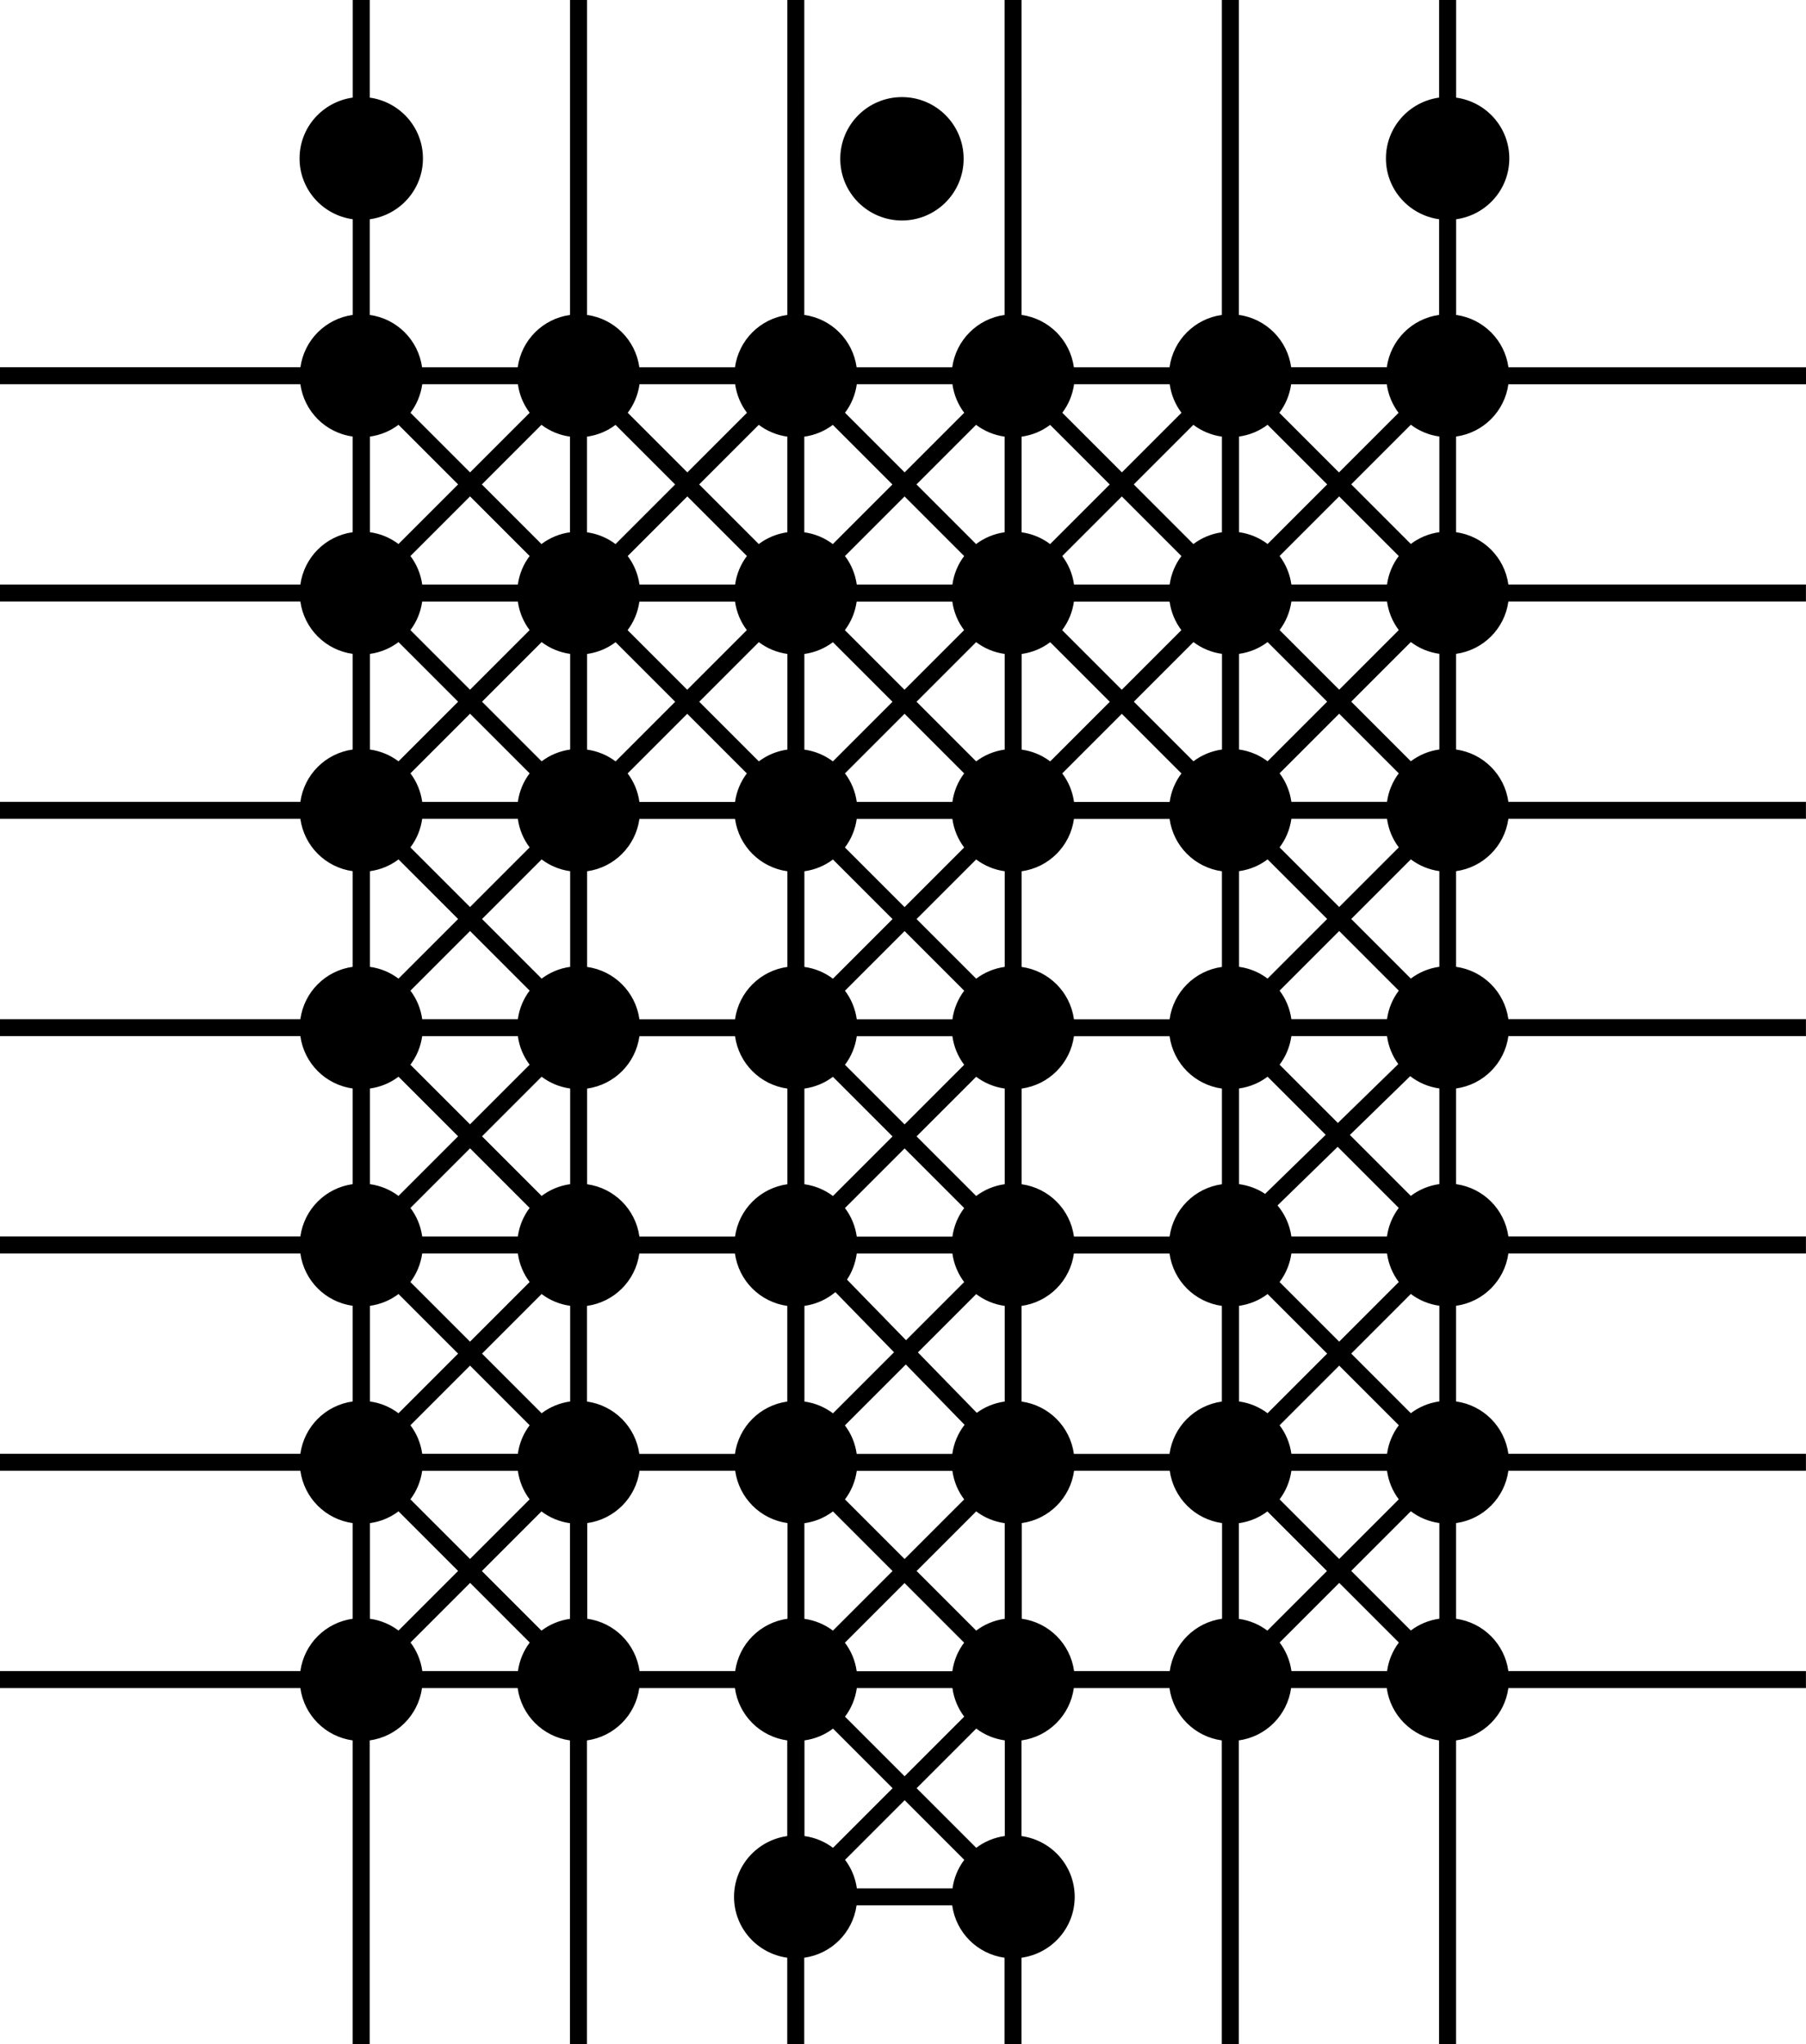 <svg id="Layer_1" data-name="Layer 1" xmlns="http://www.w3.org/2000/svg" viewBox="0 0 539.87 610.98">   <path d="M269.62,65.9c10.18,0,18.44-8.25,18.44-18.44s-8.25-18.44-18.44-18.44-18.44,8.25-18.44,18.44,8.25,18.44,18.44,18.44Z"></path>   <path d="M450.92,114.85h88.95v-5.08h-88.95c-1.13-8.13-7.51-14.51-15.64-15.64v-28.59c8.97-1.25,15.9-8.87,15.9-18.18s-6.93-16.94-15.9-18.18V0h-5.08V29.17c-8.97,1.25-15.9,8.87-15.9,18.18s6.93,16.93,15.9,18.18v28.59c-8.13,1.13-14.51,7.51-15.64,15.64h-28.59c-1.13-8.13-7.51-14.51-15.64-15.64V0h-5.08V94.13c-8.13,1.13-14.51,7.51-15.64,15.64h-28.59c-1.13-8.13-7.51-14.51-15.64-15.64V0h-5.08V94.13c-8.13,1.13-14.51,7.51-15.64,15.64h-28.59c-1.13-8.13-7.51-14.51-15.64-15.64V0h-5.08V94.13c-8.13,1.13-14.51,7.51-15.64,15.64h-28.59c-1.13-8.13-7.51-14.51-15.64-15.64V0h-5.08V94.13c-8.13,1.13-14.51,7.51-15.64,15.64h-28.59c-1.13-8.13-7.51-14.51-15.64-15.64v-28.59c8.97-1.25,15.9-8.87,15.9-18.18s-6.93-16.93-15.9-18.18V0h-5.08V29.17c-8.97,1.25-15.9,8.87-15.9,18.18s6.93,16.93,15.9,18.18v28.59c-8.13,1.13-14.51,7.51-15.64,15.64H0v5.08H89.79c1.13,8.13,7.51,14.51,15.64,15.64v28.59c-8.13,1.13-14.51,7.51-15.64,15.64H0v5.08H89.79c1.13,8.13,7.51,14.51,15.64,15.64v28.59c-8.13,1.13-14.51,7.51-15.64,15.64H0v5.08H89.79c1.13,8.13,7.51,14.51,15.64,15.64v28.59c-8.13,1.13-14.51,7.51-15.64,15.64H0v5.08H89.79c1.13,8.13,7.51,14.51,15.64,15.64v28.59c-8.13,1.13-14.51,7.51-15.64,15.64H0v5.08H89.79c1.13,8.13,7.51,14.51,15.64,15.64v28.59c-8.13,1.13-14.51,7.51-15.64,15.64H0v5.08H89.79c1.13,8.13,7.51,14.51,15.64,15.64v28.59c-8.13,1.13-14.51,7.51-15.64,15.64H0v5.08H89.79c1.13,8.13,7.51,14.51,15.64,15.64v90.77h5.08v-90.77c8.13-1.13,14.51-7.51,15.64-15.64h28.59c1.13,8.13,7.51,14.51,15.64,15.64v90.77h5.08v-90.77c8.13-1.13,14.51-7.51,15.64-15.64h28.59c1.13,8.13,7.51,14.51,15.64,15.64v28.59c-8.97,1.25-15.9,8.87-15.9,18.18s6.93,16.93,15.9,18.18v25.82h5.08v-25.82c8.13-1.13,14.51-7.51,15.64-15.64h28.59c1.13,8.13,7.51,14.51,15.64,15.64v25.82h5.08v-25.82c8.97-1.25,15.9-8.87,15.9-18.18s-6.93-16.93-15.9-18.18v-28.59c8.13-1.13,14.51-7.51,15.64-15.64h28.59c1.13,8.13,7.51,14.51,15.64,15.64v90.77h5.08v-90.77c8.13-1.13,14.51-7.51,15.64-15.64h28.59c1.13,8.13,7.51,14.51,15.64,15.64v90.77h5.08v-90.77c8.13-1.13,14.51-7.51,15.64-15.64h88.95v-5.08h-88.95c-1.13-8.13-7.51-14.51-15.64-15.64v-28.59c8.13-1.13,14.51-7.51,15.64-15.64h88.95v-5.08h-88.95c-1.13-8.13-7.51-14.51-15.64-15.64v-28.59c8.13-1.13,14.51-7.51,15.64-15.64h88.95v-5.08h-88.95c-1.13-8.13-7.51-14.51-15.64-15.64v-28.59c8.13-1.13,14.51-7.51,15.64-15.64h88.95v-5.08h-88.95c-1.13-8.13-7.51-14.51-15.64-15.64v-28.59c8.13-1.13,14.51-7.51,15.64-15.64h88.95v-5.08h-88.95c-1.13-8.13-7.51-14.51-15.64-15.64v-28.59c8.13-1.13,14.51-7.51,15.64-15.64h88.95v-5.08h-88.95c-1.13-8.13-7.51-14.51-15.64-15.64v-28.59c8.13-1.13,14.51-7.51,15.64-15.64Zm-32.84,8.53l-17.82,17.82-17.82-17.82c1.85-2.45,3.08-5.35,3.52-8.53h28.59c.44,3.18,1.67,6.08,3.52,8.53Zm-39.22,363.99c-2.45-1.85-5.35-3.08-8.53-3.52v-28.59c3.18-.44,6.08-1.67,8.53-3.52l17.81,17.81-17.82,17.82Zm-57.84-52.83c-1.13-8.13-7.51-14.51-15.64-15.64v-28.59c8.13-1.13,14.51-7.51,15.64-15.64h28.59c1.13,8.13,7.51,14.51,15.64,15.64v28.59c-8.13,1.13-14.51,7.51-15.64,15.64h-28.59Zm-129.91,0c-1.13-8.13-7.51-14.51-15.64-15.64v-28.59c8.13-1.13,14.51-7.51,15.64-15.64h28.59c1.13,8.13,7.51,14.51,15.64,15.64v28.59c-8.13,1.13-14.51,7.51-15.64,15.64h-28.59Zm-47.07,35.02l17.82-17.82c2.45,1.85,5.35,3.08,8.53,3.52v28.59c-3.18,.44-6.08,1.67-8.53,3.52l-17.82-17.82Zm17.82-342.58c2.45,1.85,5.35,3.08,8.53,3.52v28.59c-3.18,.44-6.08,1.67-8.53,3.52l-17.82-17.82,17.82-17.82Zm39.96,17.82l-17.82,17.82c-2.45-1.85-5.35-3.08-8.53-3.52v-28.59c3.18-.44,6.08-1.67,8.53-3.52l17.82,17.82Zm25-17.82c2.45,1.85,5.35,3.08,8.53,3.52v28.59c-3.18,.44-6.08,1.67-8.53,3.52l-17.82-17.82,17.82-17.82Zm39.96,17.82l-17.82,17.82c-2.45-1.85-5.35-3.08-8.53-3.52v-28.59c3.18-.44,6.08-1.67,8.53-3.52l17.82,17.82Zm25-17.82c2.45,1.85,5.35,3.08,8.53,3.52v28.59c-3.18,.44-6.08,1.67-8.53,3.52l-17.82-17.82,17.82-17.82Zm39.96,17.82l-17.82,17.82c-2.45-1.85-5.35-3.08-8.53-3.52v-28.59c3.18-.44,6.08-1.67,8.53-3.52l17.82,17.82Zm25-17.82c2.45,1.85,5.35,3.08,8.53,3.52v28.59c-3.18,.44-6.08,1.67-8.53,3.52l-17.82-17.82,17.82-17.82Zm-35.7,242.61c-1.13-8.13-7.51-14.51-15.64-15.64v-28.59c8.13-1.13,14.51-7.51,15.64-15.64h28.59c1.13,8.13,7.51,14.51,15.64,15.64v28.59c-8.13,1.13-14.51,7.51-15.64,15.64h-28.59Zm-36.36,129.91h-28.59c-.44-3.18-1.67-6.08-3.52-8.53l17.82-17.82,17.82,17.82c-1.85,2.45-3.08,5.35-3.52,8.53Zm-93.54-129.91c-1.13-8.13-7.51-14.51-15.64-15.64v-28.59c8.13-1.13,14.51-7.51,15.64-15.64h28.59c1.13,8.13,7.51,14.51,15.64,15.64v28.59c-8.13,1.13-14.51,7.51-15.64,15.64h-28.59Zm28.59-189.78c.44,3.18,1.67,6.08,3.52,8.53l-17.82,17.82-17.82-17.82c1.85-2.45,3.08-5.35,3.52-8.53h28.59Zm64.95,0c.44,3.18,1.67,6.08,3.52,8.53l-17.82,17.82-17.82-17.82c1.85-2.45,3.08-5.35,3.52-8.53h28.59Zm64.95,0c.44,3.18,1.67,6.08,3.52,8.53l-17.82,17.82-17.82-17.82c1.85-2.45,3.08-5.35,3.52-8.53h28.59Zm0,124.83h-28.59c-1.13-8.13-7.51-14.51-15.64-15.64v-28.59c8.13-1.13,14.51-7.51,15.64-15.64h28.59c1.13,8.13,7.51,14.51,15.64,15.64v28.59c-8.13,1.13-14.51,7.51-15.64,15.64Zm-64.95,129.91h-28.59c-.44-3.18-1.67-6.08-3.52-8.53l18.2-18.2,17.57,18.03c-1.93,2.48-3.21,5.45-3.67,8.71Zm-93.54-129.91c-1.13-8.13-7.51-14.51-15.64-15.64v-28.59c8.13-1.13,14.51-7.51,15.64-15.64h28.59c1.13,8.13,7.51,14.51,15.64,15.64v28.59c-8.13,1.13-14.51,7.51-15.64,15.64h-28.59Zm10.7-94.89l-17.82,17.82c-2.45-1.85-5.35-3.08-8.53-3.52v-28.59c3.18-.44,6.08-1.67,8.53-3.52l17.82,17.82Zm3.59,3.59l17.82,17.82c-1.85,2.45-3.08,5.35-3.52,8.53h-28.59c-.44-3.18-1.67-6.08-3.52-8.53l17.82-17.82Zm21.41-21.41c2.45,1.85,5.35,3.08,8.53,3.52v28.59c-3.18,.44-6.08,1.67-8.53,3.52l-17.82-17.82,17.82-17.82Zm39.96,17.82l-17.82,17.82c-2.45-1.85-5.35-3.08-8.53-3.52v-28.59c3.18-.44,6.08-1.67,8.53-3.52l17.82,17.82Zm25-17.82c2.45,1.85,5.35,3.08,8.53,3.52v28.59c-3.18,.44-6.08,1.67-8.53,3.52l-17.82-17.82,17.82-17.82Zm39.96,17.82l-17.82,17.82c-2.45-1.85-5.35-3.08-8.53-3.52v-28.59c3.18-.44,6.08-1.67,8.53-3.52l17.82,17.82Zm17.89,29.94h-28.59c-.44-3.18-1.67-6.08-3.52-8.53l17.81-17.81,17.82,17.82c-1.85,2.45-3.08,5.35-3.52,8.53Zm-64.95,129.91h-28.59c-.44-3.18-1.67-6.08-3.52-8.53l17.82-17.82,17.82,17.82c-1.85,2.45-3.08,5.35-3.52,8.53Zm0-124.83c.44,3.18,1.67,6.08,3.52,8.53l-17.82,17.82-17.82-17.82c1.85-2.45,3.08-5.35,3.52-8.53h28.59Zm0,59.87h-28.59c-.44-3.18-1.67-6.08-3.52-8.53l17.82-17.82,17.82,17.82c-1.85,2.45-3.08,5.35-3.52,8.53Zm-17.89-29.94l-17.82,17.82c-2.45-1.85-5.35-3.08-8.53-3.52v-28.59c3.18-.44,6.08-1.67,8.53-3.52l17.82,17.82Zm7.18,0l17.82-17.82c2.45,1.85,5.35,3.08,8.53,3.52v28.59c-3.18,.44-6.08,1.67-8.53,3.52l-17.82-17.82Zm-7.18,64.95l-17.82,17.82c-2.45-1.85-5.35-3.08-8.53-3.52v-28.59c3.18-.44,6.08-1.67,8.53-3.52l17.82,17.82Zm7.18,0l17.82-17.82c2.45,1.85,5.35,3.08,8.53,3.52v28.59c-3.18,.44-6.08,1.67-8.53,3.52l-17.82-17.82Zm-3.59-3.59l-17.81-17.81c1.85-2.45,3.08-5.35,3.52-8.53h28.59c.44,3.18,1.67,6.08,3.52,8.53l-17.82,17.82Zm17.82-104.91c-1.85,2.45-3.08,5.35-3.52,8.53h-28.59c-.44-3.18-1.67-6.08-3.52-8.53l17.81-17.81,17.82,17.82Zm-38.5,155.04l17.53,17.98-18.25,18.25c-2.45-1.85-5.35-3.08-8.53-3.52v-28.59c3.51-.49,6.67-1.95,9.26-4.12Zm24.67,18.02l17.42-17.42c2.45,1.85,5.35,3.08,8.53,3.52v28.59c-3.1,.43-5.94,1.6-8.35,3.37l-17.6-18.06Zm-3.55-3.64l-17.65-18.11c1.55-2.28,2.52-4.95,2.92-7.8h28.59c.44,3.18,1.67,6.08,3.52,8.53l-17.38,17.38Zm85.92-173.02l-17.82-17.82,17.82-17.82c2.45,1.85,5.35,3.08,8.53,3.52v28.59c-3.18,.44-6.08,1.67-8.53,3.52Zm-89.95,242l-17.82,17.82c-2.45-1.85-5.35-3.08-8.53-3.52v-28.59c3.18-.44,6.08-1.67,8.53-3.52l17.81,17.81Zm7.18,0l17.82-17.82c2.45,1.85,5.35,3.08,8.53,3.52v28.59c-3.18,.44-6.08,1.67-8.53,3.52l-17.82-17.82Zm-3.59-3.59l-17.81-17.81c1.85-2.45,3.08-5.35,3.52-8.53h28.59c.44,3.18,1.67,6.08,3.52,8.53l-17.82,17.82Zm82.77-299.77c-1.85,2.45-3.08,5.35-3.52,8.53h-28.59c-.44-3.18-1.67-6.08-3.52-8.53l17.81-17.81,17.82,17.82Zm-64.95,0c-1.85,2.45-3.08,5.35-3.52,8.53h-28.59c-.44-3.18-1.67-6.08-3.52-8.53l17.81-17.81,17.82,17.82Zm-64.95,0c-1.85,2.45-3.08,5.35-3.52,8.53h-28.59c-.44-3.18-1.67-6.08-3.52-8.53l17.82-17.82,17.82,17.82Zm-64.95,0c-1.85,2.45-3.08,5.35-3.52,8.53h-28.59c-.44-3.18-1.67-6.08-3.52-8.53l17.82-17.82,17.82,17.82Zm-32.11,13.61h28.59c.44,3.18,1.67,6.08,3.52,8.53l-17.82,17.82-17.82-17.82c1.85-2.45,3.08-5.35,3.52-8.53Zm35.7,12.12c2.45,1.85,5.35,3.08,8.53,3.52v28.59c-3.18,.44-6.08,1.67-8.53,3.52l-17.82-17.82,17.82-17.82Zm-3.59,39.22c-1.85,2.45-3.08,5.35-3.52,8.53h-28.59c-.44-3.18-1.67-6.08-3.52-8.53l17.82-17.82,17.82,17.82Zm-32.11,13.61h28.59c.44,3.18,1.67,6.08,3.52,8.53l-17.82,17.82-17.82-17.82c1.85-2.45,3.08-5.35,3.52-8.53Zm35.7,12.12c2.45,1.85,5.35,3.08,8.53,3.52v28.59c-3.18,.44-6.08,1.67-8.53,3.52l-17.82-17.82,17.82-17.82Zm-3.59,39.22c-1.85,2.45-3.08,5.35-3.52,8.53h-28.59c-.44-3.18-1.67-6.08-3.52-8.53l17.82-17.82,17.82,17.82Zm-32.11,13.61h28.59c.44,3.18,1.67,6.08,3.52,8.53l-17.82,17.82-17.82-17.82c1.85-2.45,3.08-5.35,3.52-8.53Zm35.7,12.12c2.45,1.85,5.35,3.08,8.53,3.52v28.59c-3.18,.44-6.08,1.67-8.53,3.52l-17.82-17.82,17.82-17.82Zm-3.59,39.22c-1.85,2.45-3.08,5.35-3.52,8.53h-28.59c-.44-3.18-1.67-6.08-3.52-8.53l17.82-17.82,17.82,17.82Zm-32.11,13.61h28.59c.44,3.18,1.67,6.08,3.52,8.53l-17.82,17.82-17.82-17.82c1.85-2.45,3.08-5.35,3.52-8.53Zm35.7,12.12c2.45,1.85,5.35,3.08,8.53,3.52v28.59c-3.18,.44-6.08,1.67-8.53,3.52l-17.82-17.82,17.82-17.82Zm-3.59,39.22c-1.85,2.45-3.08,5.35-3.52,8.53h-28.59c-.44-3.18-1.67-6.08-3.52-8.53l17.82-17.82,17.82,17.82Zm-32.11,13.61h28.59c.44,3.18,1.67,6.08,3.52,8.53l-17.82,17.82-17.82-17.82c1.85-2.45,3.08-5.35,3.52-8.53Zm129.91,64.95h28.59c.44,3.18,1.67,6.08,3.52,8.53l-17.82,17.82-17.81-17.81c1.85-2.45,3.08-5.35,3.52-8.53Zm126.39-56.42c1.85-2.45,3.08-5.35,3.52-8.53h28.59c.44,3.18,1.67,6.08,3.52,8.53l-17.82,17.82-17.81-17.81Zm32.11-13.61h-28.59c-.44-3.18-1.67-6.08-3.52-8.53l17.82-17.82,17.82,17.82c-1.85,2.45-3.08,5.35-3.52,8.53Zm-35.7-12.12c-2.45-1.85-5.35-3.08-8.53-3.52v-28.59c3.18-.44,6.08-1.67,8.53-3.52l17.81,17.81-17.82,17.82Zm3.59-39.22c1.85-2.45,3.08-5.35,3.52-8.53h28.59c.44,3.18,1.67,6.08,3.52,8.53l-17.82,17.82-17.81-17.81Zm32.11-13.61h-28.59c-.49-3.52-1.96-6.69-4.14-9.28l17.98-17.52,18.26,18.26c-1.85,2.45-3.08,5.35-3.52,8.53Zm-36.45-12.74c-2.28-1.54-4.94-2.51-7.78-2.91v-28.59c3.18-.44,6.08-1.67,8.53-3.52l17.37,17.37-18.11,17.65Zm4.34-38.61c1.85-2.45,3.08-5.35,3.52-8.53h28.59c.43,3.1,1.6,5.94,3.37,8.35l-18.06,17.6-17.41-17.41Zm32.11-13.61h-28.59c-.44-3.18-1.67-6.08-3.52-8.53l17.81-17.81,17.82,17.82c-1.85,2.45-3.08,5.35-3.52,8.53Zm-35.7-12.12c-2.45-1.85-5.35-3.08-8.53-3.52v-28.59c3.18-.44,6.08-1.67,8.53-3.52l17.81,17.81-17.81,17.81Zm3.59-39.22c1.85-2.45,3.08-5.35,3.52-8.53h28.59c.44,3.18,1.67,6.08,3.52,8.53l-17.82,17.82-17.81-17.81Zm32.11-13.61h-28.59c-.44-3.18-1.67-6.08-3.52-8.53l17.81-17.81,17.82,17.82c-1.85,2.45-3.08,5.35-3.52,8.53Zm-35.7-12.12c-2.45-1.85-5.35-3.08-8.53-3.52v-28.59c3.18-.44,6.08-1.67,8.53-3.52l17.81,17.81-17.81,17.81Zm3.59-39.22c1.85-2.45,3.08-5.35,3.52-8.53h28.59c.44,3.18,1.67,6.08,3.52,8.53l-17.82,17.82-17.81-17.81Zm32.11-13.61h-28.59c-.44-3.18-1.67-6.08-3.52-8.53l17.81-17.81,17.82,17.82c-1.85,2.45-3.08,5.35-3.52,8.53Zm-35.7-12.12c-2.45-1.85-5.35-3.08-8.53-3.52v-28.59c3.18-.44,6.08-1.67,8.53-3.52l17.82,17.82-17.81,17.81Zm-25.73-39.22l-17.82,17.82-17.82-17.82c1.85-2.45,3.08-5.35,3.52-8.53h28.59c.44,3.18,1.67,6.08,3.52,8.53Zm-64.95,0l-17.82,17.82-17.82-17.82c1.85-2.45,3.08-5.35,3.52-8.53h28.59c.44,3.18,1.67,6.08,3.52,8.53Zm-64.95,0l-17.82,17.82-17.82-17.82c1.85-2.45,3.08-5.35,3.52-8.53h28.59c.44,3.18,1.67,6.08,3.52,8.53Zm-64.95,0l-17.82,17.82-17.82-17.82c1.85-2.45,3.08-5.35,3.52-8.53h28.59c.44,3.18,1.67,6.08,3.52,8.53Zm-39.22,3.59l17.82,17.82-17.82,17.82c-2.45-1.85-5.35-3.08-8.53-3.52v-28.59c3.18-.44,6.08-1.67,8.53-3.52Zm0,64.95l17.82,17.82-17.82,17.82c-2.45-1.85-5.35-3.08-8.53-3.52v-28.59c3.18-.44,6.08-1.67,8.53-3.52Zm0,64.95l17.82,17.82-17.82,17.82c-2.45-1.85-5.35-3.08-8.53-3.52v-28.59c3.18-.44,6.08-1.67,8.53-3.52Zm0,64.95l17.82,17.82-17.82,17.82c-2.45-1.85-5.35-3.08-8.53-3.52v-28.59c3.18-.44,6.08-1.67,8.53-3.52Zm0,64.95l17.82,17.82-17.82,17.82c-2.45-1.85-5.35-3.08-8.53-3.52v-28.59c3.18-.44,6.08-1.67,8.53-3.52Zm0,64.95l17.82,17.82-17.82,17.82c-2.45-1.85-5.35-3.08-8.53-3.52v-28.59c3.18-.44,6.08-1.67,8.53-3.52Zm3.59,39.22l17.82-17.82,17.82,17.82c-1.85,2.45-3.08,5.35-3.52,8.53h-28.59c-.44-3.18-1.67-6.08-3.52-8.53Zm52.83-7.11v-28.59c8.13-1.13,14.51-7.51,15.64-15.64h28.59c1.13,8.13,7.51,14.51,15.64,15.64v28.59c-8.13,1.13-14.51,7.51-15.64,15.64h-28.59c-1.13-8.13-7.51-14.51-15.64-15.64Zm73.48,32.84l17.81,17.81-17.82,17.82c-2.45-1.85-5.35-3.08-8.53-3.52v-28.59c3.18-.44,6.08-1.67,8.53-3.52Zm3.59,39.22l17.82-17.82,17.82,17.82c-1.85,2.45-3.08,5.35-3.52,8.53h-28.59c-.44-3.18-1.67-6.08-3.52-8.53Zm39.22-3.59l-17.82-17.82,17.82-17.82c2.45,1.85,5.35,3.08,8.53,3.52v28.59c-3.18,.44-6.08,1.67-8.53,3.52Zm13.61-68.47v-28.59c8.13-1.13,14.51-7.51,15.64-15.64h28.59c1.13,8.13,7.51,14.51,15.64,15.64v28.59c-8.13,1.13-14.51,7.51-15.64,15.64h-28.59c-1.13-8.13-7.51-14.51-15.64-15.64Zm77.08,7.11l17.82-17.82,17.82,17.82c-1.85,2.45-3.08,5.35-3.52,8.53h-28.59c-.44-3.18-1.67-6.08-3.52-8.53Zm39.22-3.59l-17.82-17.82,17.82-17.82c2.45,1.85,5.35,3.08,8.53,3.52v28.59c-3.18,.44-6.08,1.67-8.53,3.52Zm0-64.95l-17.82-17.82,17.82-17.82c2.45,1.85,5.35,3.08,8.53,3.52v28.59c-3.18,.44-6.08,1.67-8.53,3.52Zm0-64.95l-18.22-18.22,18.03-17.57c2.48,1.93,5.45,3.22,8.72,3.67v28.59c-3.18,.44-6.08,1.67-8.53,3.52Zm0-64.95l-17.82-17.82,17.82-17.82c2.45,1.85,5.35,3.08,8.53,3.52v28.59c-3.18,.44-6.08,1.67-8.53,3.52Zm0-64.95l-17.82-17.82,17.82-17.82c2.45,1.85,5.35,3.08,8.53,3.52v28.59c-3.18,.44-6.08,1.67-8.53,3.52Zm0-64.95l-17.82-17.82,17.82-17.82c2.45,1.85,5.35,3.08,8.53,3.52v28.59c-3.18,.44-6.08,1.67-8.53,3.52Z"></path> </svg>